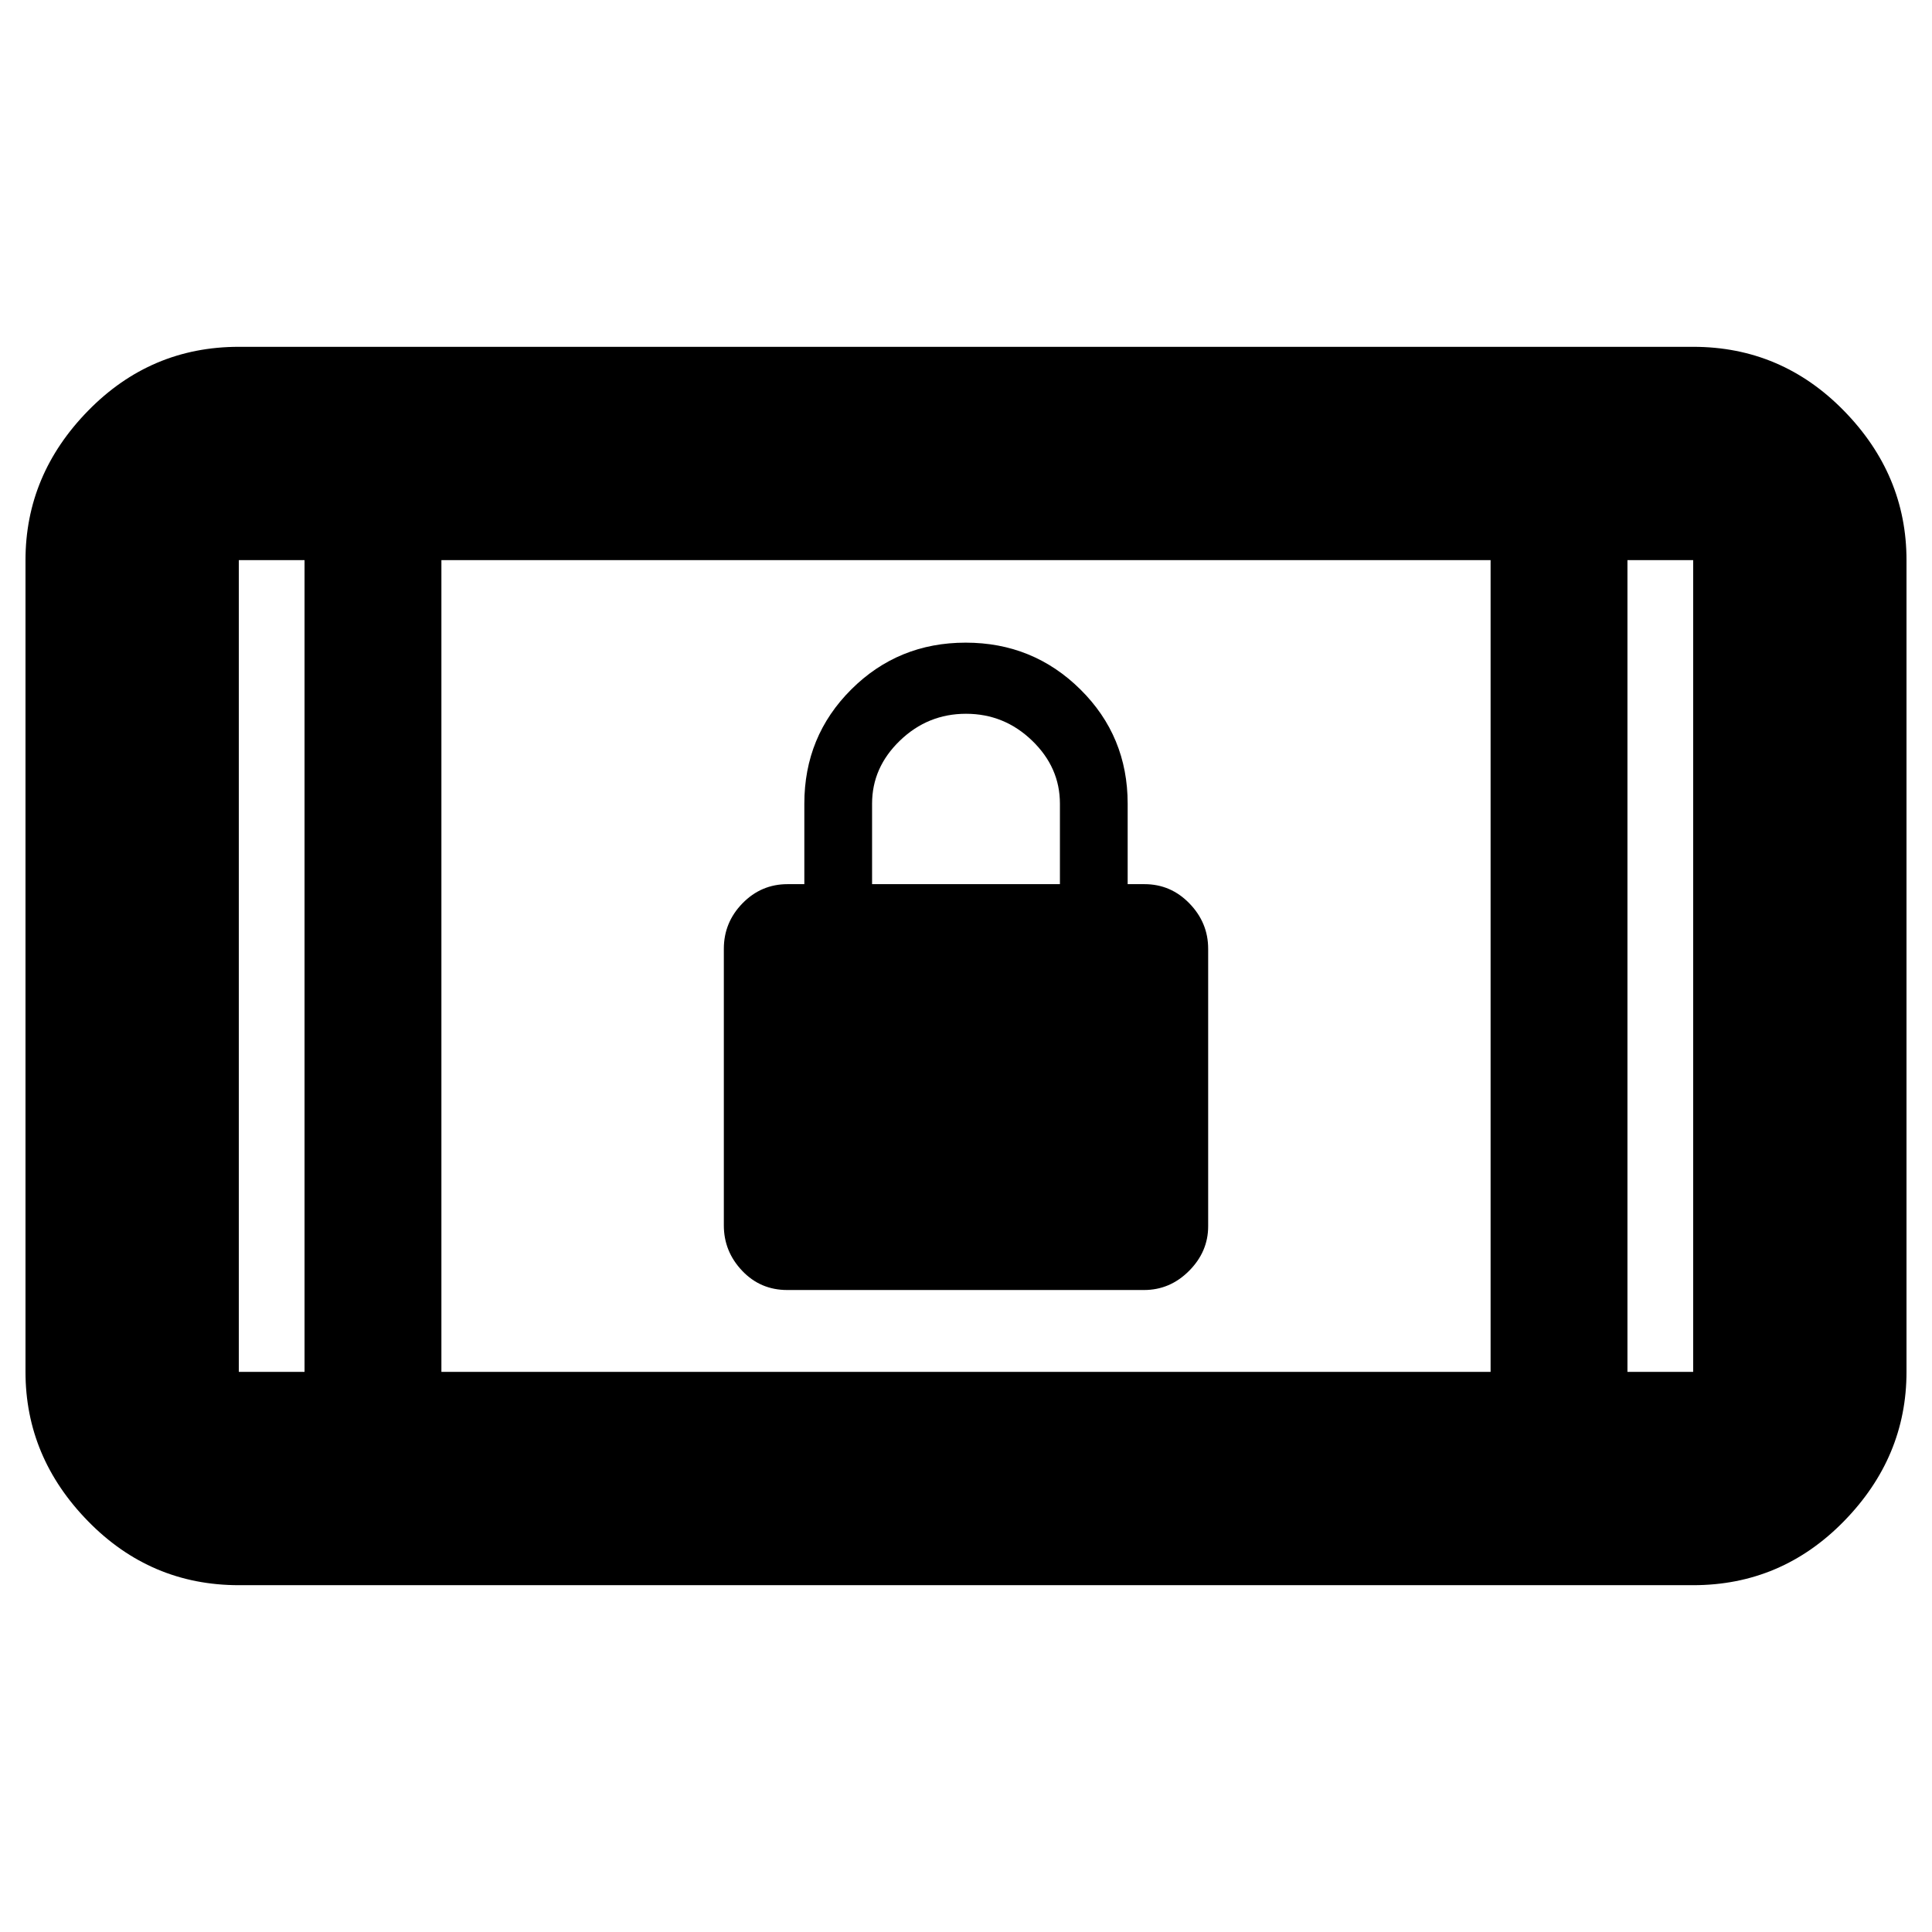 <svg xmlns="http://www.w3.org/2000/svg" height="40" viewBox="0 -960 960 960" width="40"><path d="M391.16-319q-13.33 0-22.41-9.59t-9.08-22.51v-137.45q0-13.12 9.29-22.62 9.29-9.5 22.37-9.5h8.34v-40q0-33.52 23.33-56.76 23.33-23.24 56.83-23.24t57 23.24q23.5 23.24 23.5 56.76v40h8.34q13.08 0 22.37 9.59 9.29 9.59 9.29 22.49v137.93q0 12.62-9.48 22.14-9.48 9.52-22.38 9.52H391.16Zm42.17-201.67h93.34v-40q0-18-13.84-31.33Q499-605.33 480-605.33t-32.83 13.34q-13.84 13.34-13.84 31.32v40ZM118.67-172.33q-43.83 0-74.92-31.79-31.08-31.79-31.08-74.21v-403.34q0-42.42 31.08-74.21 31.09-31.79 74.92-31.79h722.66q43.83 0 74.92 31.79 31.08 31.79 31.08 74.21v403.34q0 42.42-31.08 74.21-31.09 31.79-74.92 31.79H118.67Zm32.66-106v-403.34h-32.66v403.34h32.66Zm68 0h521.34v-403.34H219.33v403.34Zm589.34 0h32.66v-403.34h-32.66v403.34ZM151.33-681.67h-32.66 32.66Zm657.34 0h32.66-32.66Z"/></svg>